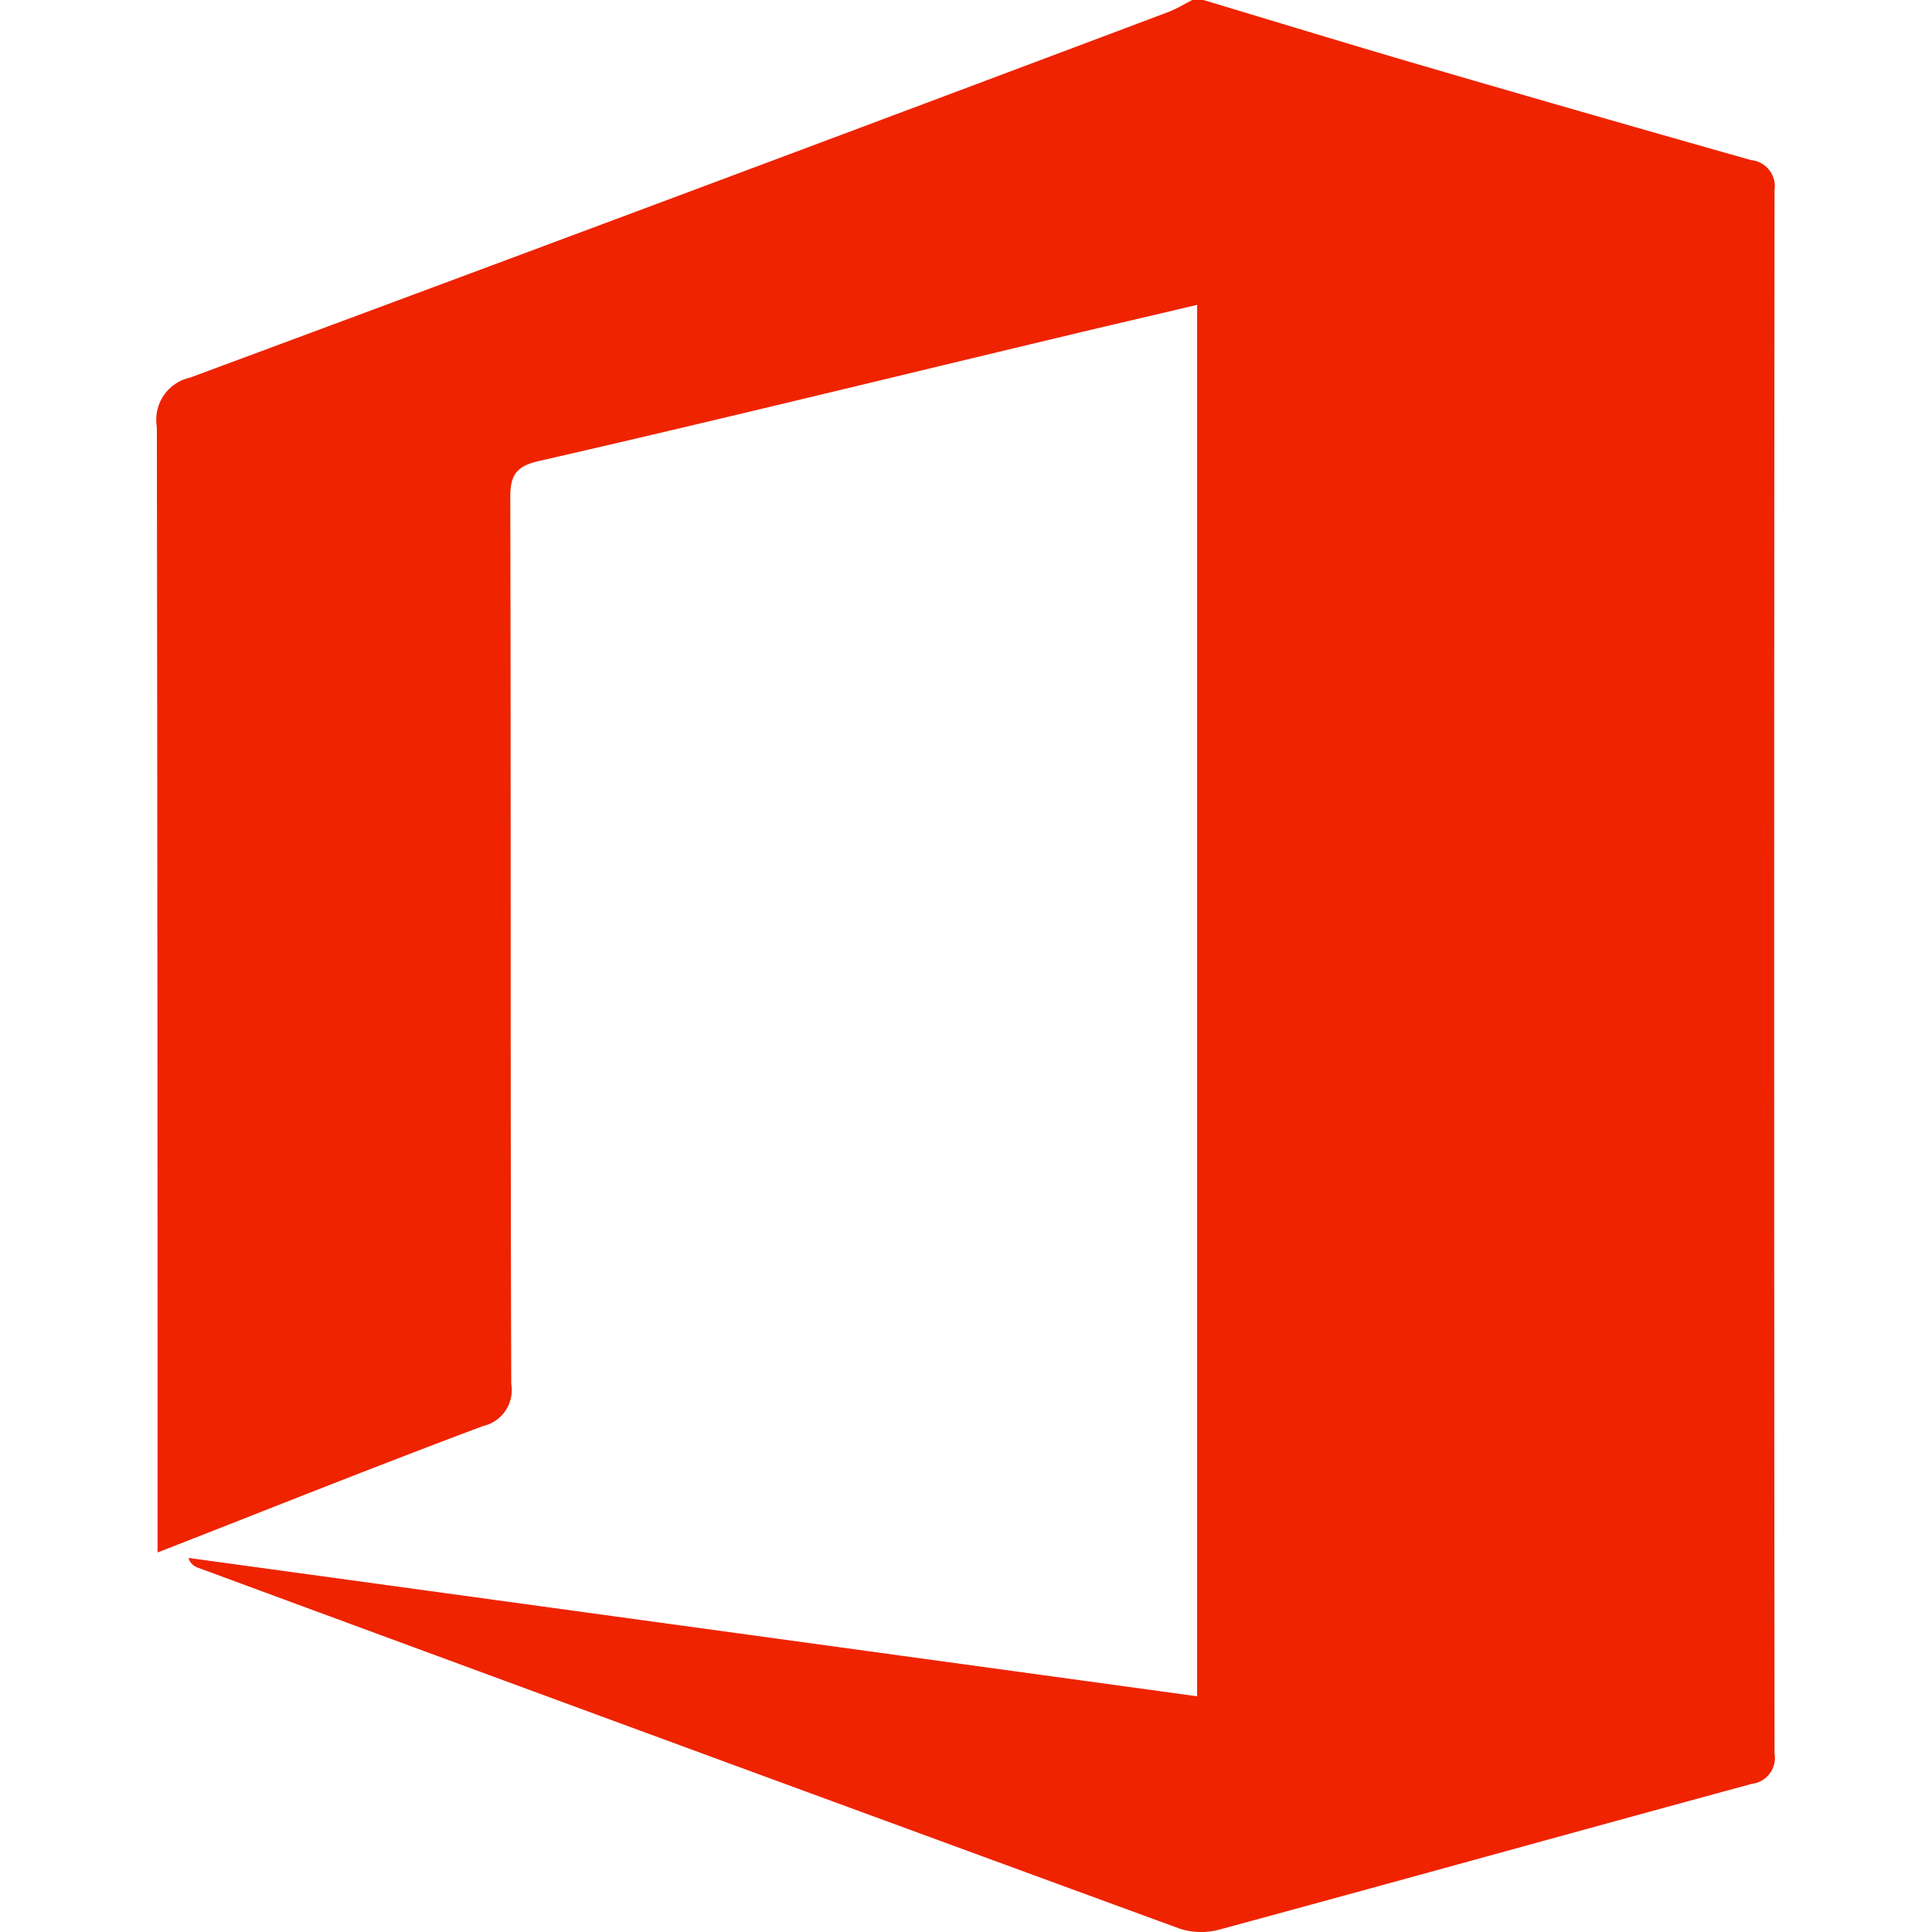 <svg xmlns="http://www.w3.org/2000/svg" viewBox="0 0 16 16"><defs><style>.cls-1{fill:#ef2300;}.cls-2{fill:none;}</style></defs><g id="Layer_2" data-name="Layer 2"><g id="Layer_1-2" data-name="Layer 1"><g id="WPl7H7.tif"><path class="cls-1" d="M9.966,0c.612.184,1.223.371,1.836.55q1.35.394,2.7.776a.217.217,0,0,1,.194.248q-.006,6.474,0,12.948a.216.216,0,0,1-.188.251c-1.472.4-2.941.809-4.413,1.208a.576.576,0,0,1-.329-.01Q5.7,14.482,1.634,12.981a.118.118,0,0,1-.073-.079l8.353,1.146V2.525c-.378.089-.745.174-1.112.262-1.446.345-2.891.7-4.339,1.031-.192.044-.237.12-.237.3.006,2.448,0,4.9.008,7.343A.305.305,0,0,1,4,11.81c-.892.334-1.776.688-2.695,1.047v-.263q0-4.53-.006-9.059a.357.357,0,0,1,.276-.408Q5.629,1.623,9.674.1c.069-.026.133-.066.2-.1Z"/></g><rect class="cls-2" width="16" height="16"/></g></g></svg>